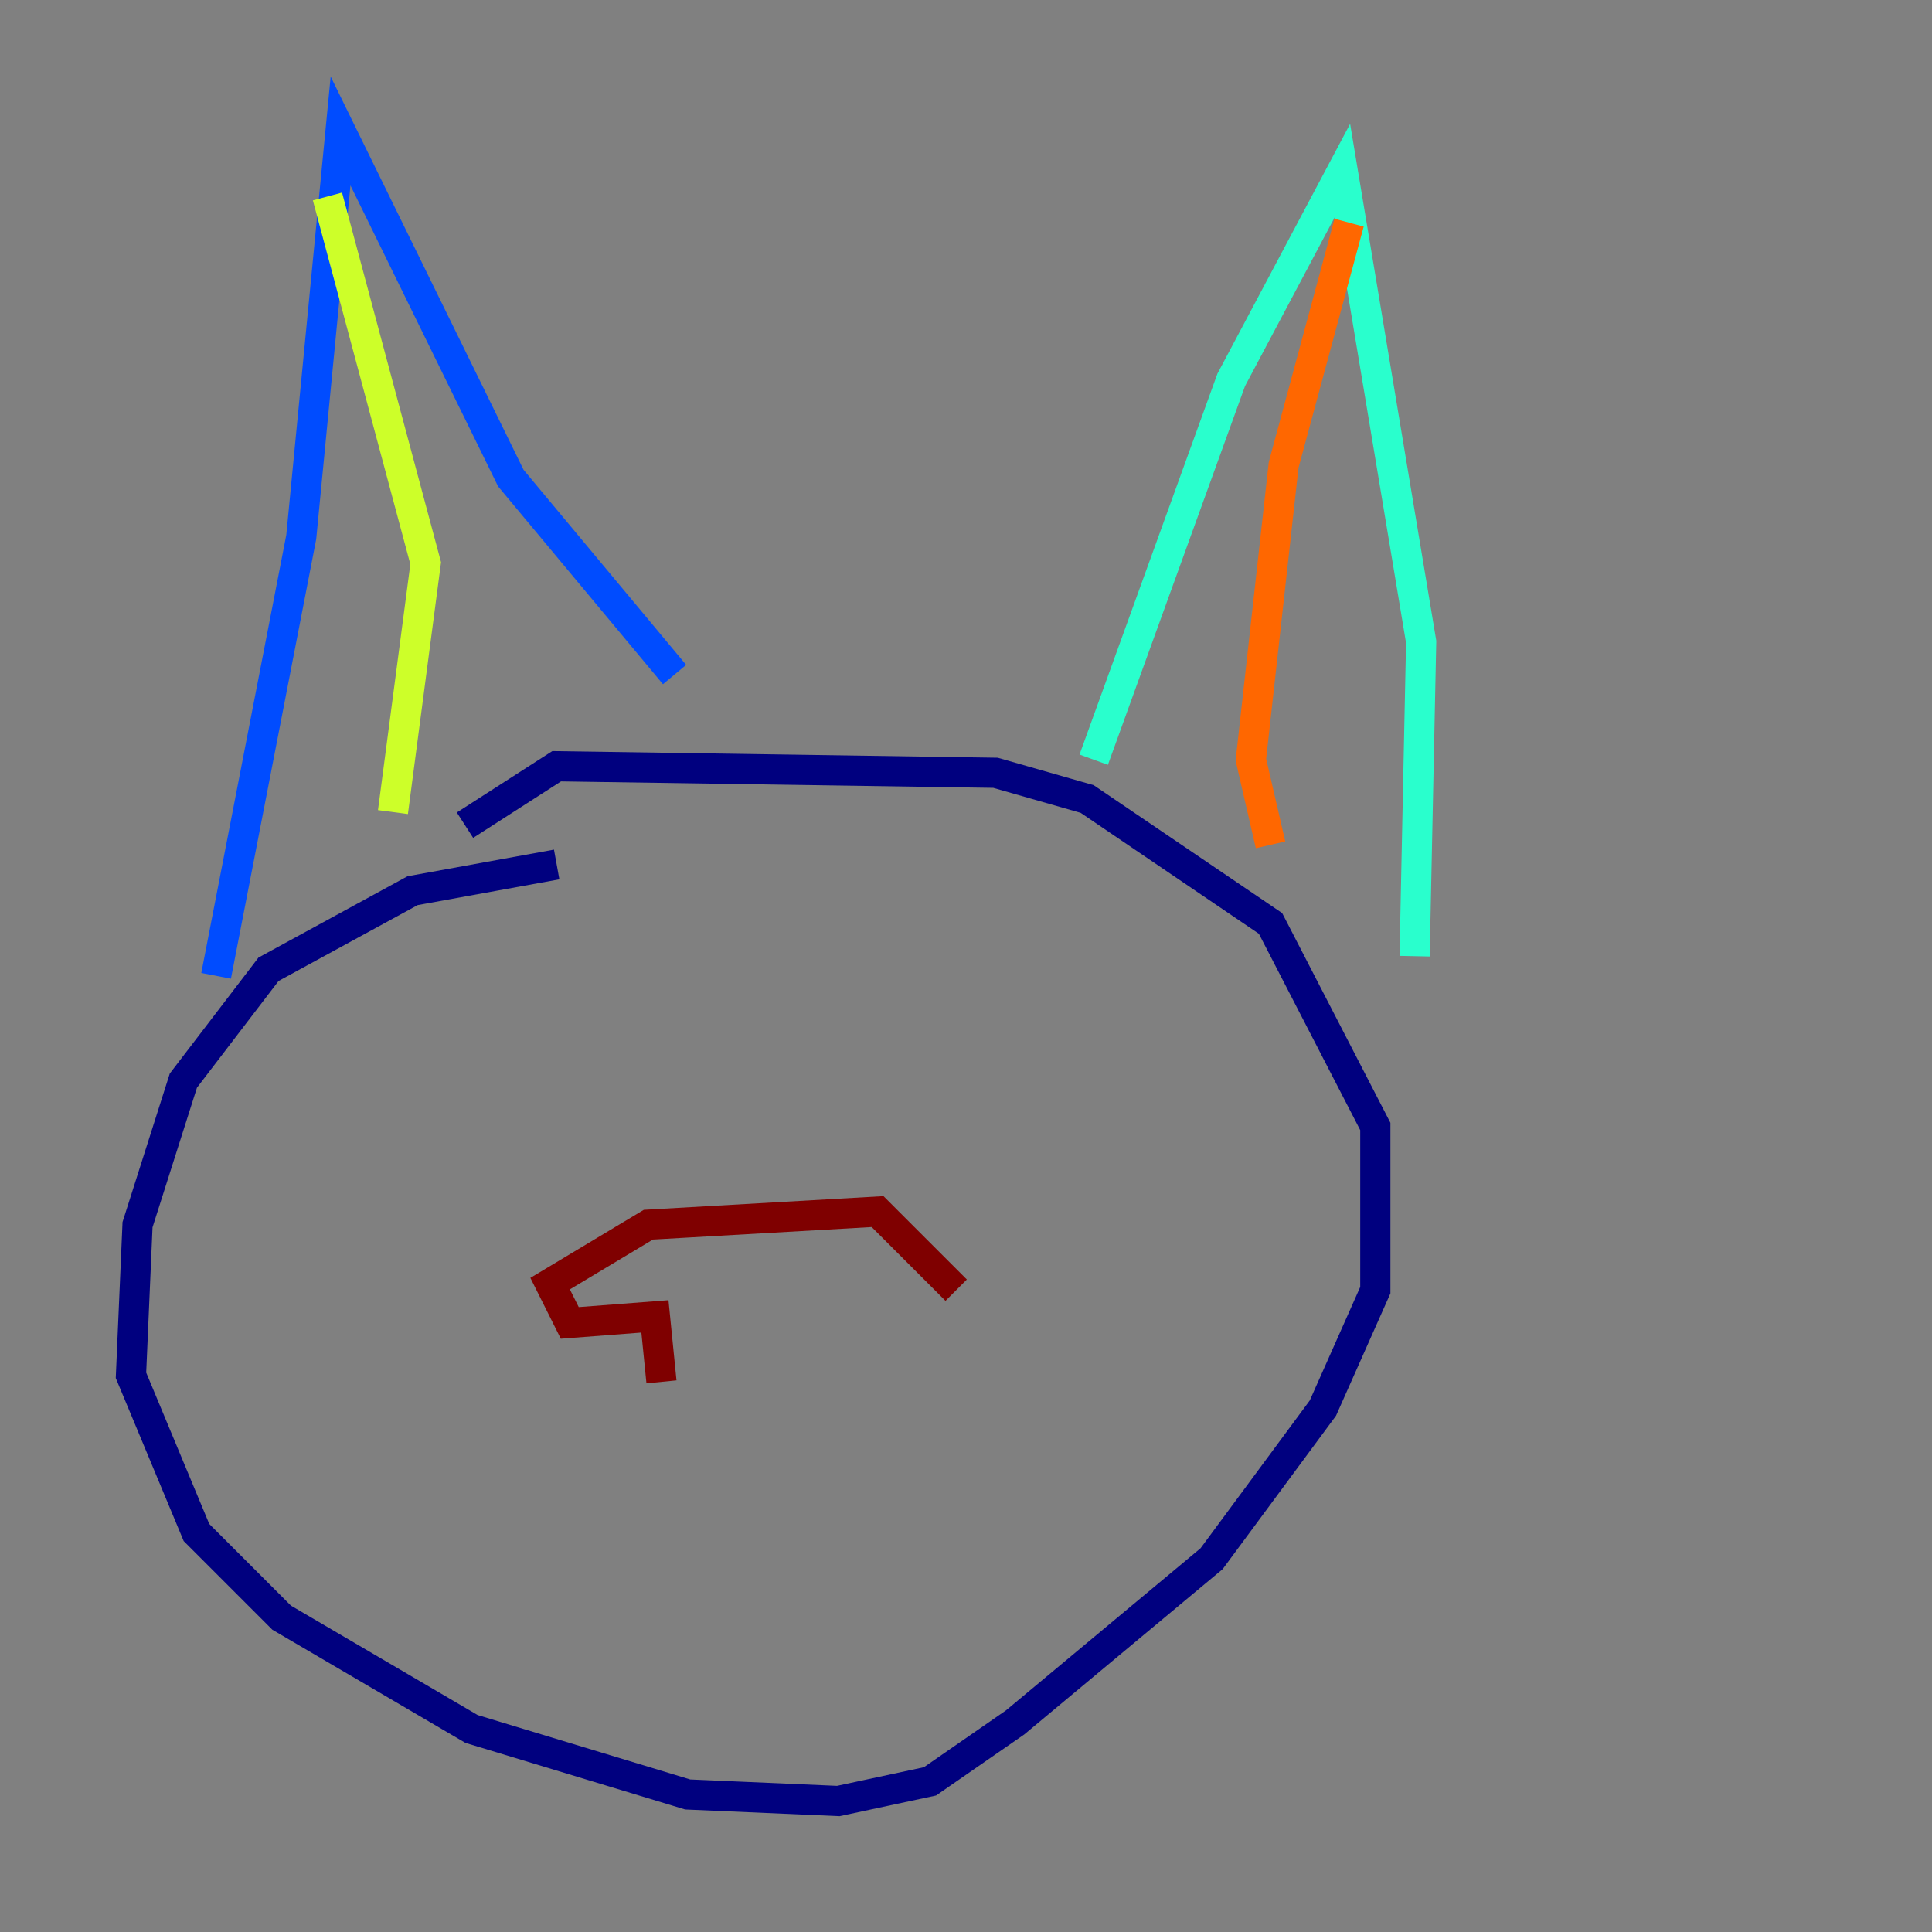 <?xml version="1.0" encoding="utf-8" ?>
<svg baseProfile="tiny" height="128" version="1.2" viewBox="0,0,128,128" width="128" xmlns="http://www.w3.org/2000/svg" xmlns:ev="http://www.w3.org/2001/xml-events" xmlns:xlink="http://www.w3.org/1999/xlink"><rect x="0" y="0" width="128" height="128" fill="#808080" stroke="none"/><defs /><polyline fill="none" points="36.881,57.275 27.336,59.01 17.79,64.217 12.149,71.593 9.112,81.139 8.678,91.119 13.017,101.532 18.658,107.173 31.241,114.549 45.559,118.888 55.539,119.322 61.614,118.02 67.254,114.115 80.271,103.268 87.647,93.288 91.119,85.478 91.119,74.63 84.176,61.18 72.027,52.936 65.953,51.2 36.881,50.766 30.807,54.671" stroke="#00007f" stroke-width="2" /><polyline fill="none" points="14.319,64.651 19.959,35.58 22.563,8.678 33.844,31.675 44.691,44.691" stroke="#004cff" stroke-width="2" /><polyline fill="none" points="72.461,50.332 81.573,25.166 88.949,11.281 94.156,42.522 93.722,63.349" stroke="#29ffcd" stroke-width="2" /><polyline fill="none" points="21.695,13.017 28.203,37.315 26.034,53.803" stroke="#cdff29" stroke-width="2" /><polyline fill="none" points="89.383,14.752 85.044,30.807 82.875,50.332 84.176,55.973" stroke="#ff6700" stroke-width="2" /><polyline fill="none" points="43.824,91.552 43.39,87.214 37.749,87.647 36.447,85.044 42.956,81.139 58.142,80.271 63.349,85.478" stroke="#7f0000" stroke-width="2" /></svg>